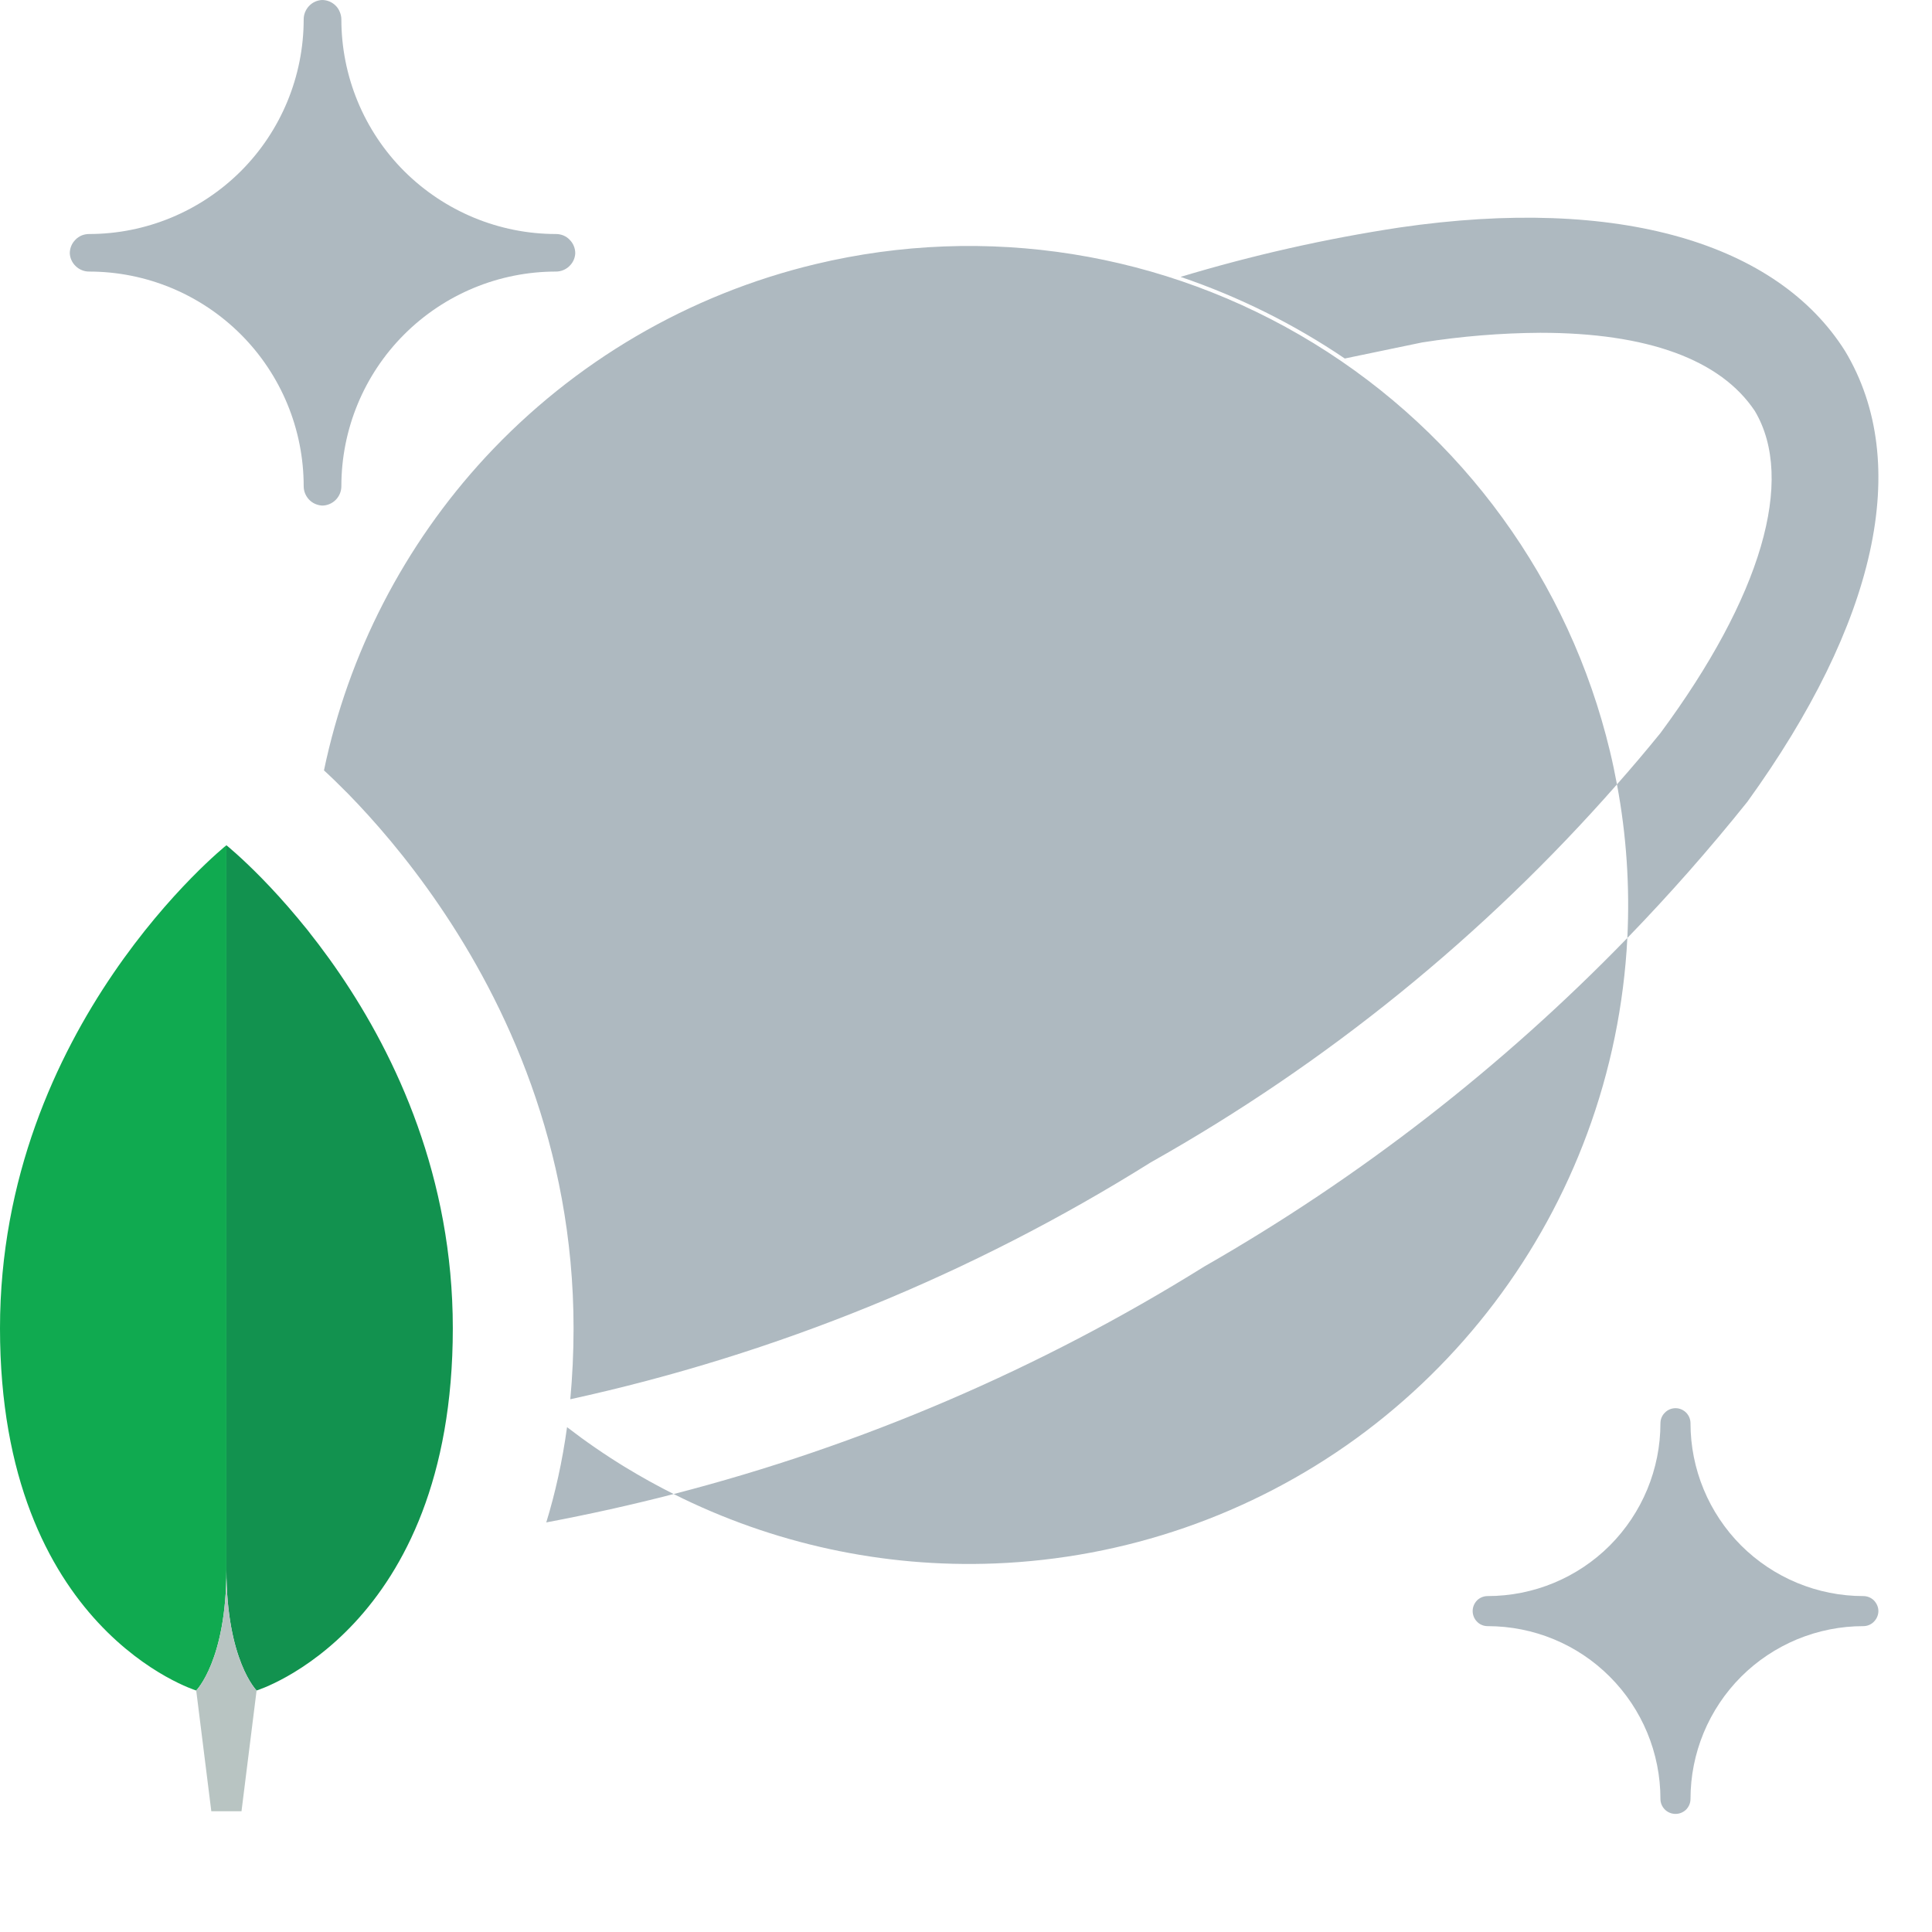 <svg width="16" height="16" viewBox="0 0 16 16" fill="none" xmlns="http://www.w3.org/2000/svg">
<path d="M2.667 4.187C2.626 4.184 2.587 4.167 2.559 4.137C2.531 4.107 2.515 4.068 2.515 4.027V4.027C2.515 3.555 2.328 3.103 1.995 2.77C1.661 2.436 1.209 2.249 0.738 2.249C0.697 2.249 0.657 2.233 0.628 2.205C0.598 2.177 0.58 2.139 0.578 2.098C0.578 2.077 0.582 2.056 0.59 2.037C0.598 2.017 0.61 2 0.625 1.985C0.639 1.97 0.657 1.958 0.676 1.95C0.696 1.942 0.717 1.938 0.738 1.938C1.209 1.938 1.661 1.75 1.995 1.417C2.328 1.084 2.515 0.631 2.515 0.16C2.515 0.119 2.531 0.08 2.559 0.05C2.587 0.02 2.626 0.002 2.667 0V0C2.688 0 2.708 0.004 2.728 0.012C2.747 0.02 2.765 0.032 2.78 0.047C2.795 0.062 2.806 0.079 2.814 0.099C2.822 0.118 2.827 0.139 2.827 0.16V0.16C2.827 0.631 3.014 1.084 3.347 1.417C3.681 1.75 4.133 1.938 4.604 1.938C4.625 1.938 4.646 1.942 4.666 1.95C4.685 1.958 4.703 1.97 4.717 1.985C4.732 2 4.744 2.017 4.752 2.037C4.76 2.056 4.764 2.077 4.764 2.098C4.762 2.139 4.744 2.177 4.714 2.205C4.685 2.233 4.645 2.249 4.604 2.249V2.249C4.133 2.249 3.681 2.436 3.347 2.77C3.014 3.103 2.827 3.555 2.827 4.027C2.827 4.069 2.81 4.11 2.78 4.14C2.75 4.17 2.709 4.187 2.667 4.187V4.187Z" fill="#9AA7B0" fill-opacity="0.8"/>
<path d="M13.876 15.022C13.843 15.022 13.811 15.009 13.788 14.986C13.764 14.962 13.751 14.931 13.751 14.898C13.751 14.518 13.6 14.154 13.332 13.886C13.064 13.617 12.7 13.467 12.32 13.467C12.287 13.467 12.255 13.454 12.232 13.43C12.209 13.407 12.196 13.375 12.196 13.342C12.196 13.309 12.209 13.278 12.232 13.254C12.255 13.231 12.287 13.218 12.32 13.218C12.7 13.218 13.064 13.067 13.332 12.799C13.6 12.53 13.751 12.166 13.751 11.787C13.751 11.754 13.764 11.722 13.788 11.699C13.811 11.675 13.843 11.662 13.876 11.662C13.909 11.662 13.94 11.675 13.964 11.699C13.987 11.722 14 11.754 14 11.787C14 12.166 14.151 12.53 14.419 12.799C14.688 13.067 15.052 13.218 15.431 13.218C15.464 13.218 15.496 13.231 15.519 13.254C15.542 13.278 15.556 13.309 15.556 13.342C15.556 13.375 15.542 13.407 15.519 13.43C15.496 13.454 15.464 13.467 15.431 13.467C15.243 13.467 15.057 13.504 14.883 13.576C14.71 13.648 14.552 13.753 14.419 13.886C14.286 14.019 14.181 14.177 14.109 14.35C14.037 14.524 14 14.71 14 14.898C14 14.931 13.987 14.962 13.964 14.986C13.94 15.009 13.909 15.022 13.876 15.022Z" fill="#9AA7B0" fill-opacity="0.8"/>
<path fill-rule="evenodd" clip-rule="evenodd" d="M15.28 2.907C14.72 2.018 13.413 1.618 11.591 1.884C10.977 1.977 10.371 2.114 9.777 2.293C10.259 2.457 10.716 2.684 11.137 2.969L11.777 2.836C12.101 2.785 12.428 2.758 12.755 2.756C13.644 2.756 14.249 2.978 14.533 3.404C14.871 3.973 14.586 4.942 13.751 6.071C13.634 6.215 13.514 6.357 13.391 6.496C13.374 6.405 13.355 6.313 13.333 6.222C12.996 4.815 12.113 3.599 10.88 2.843C9.646 2.086 8.163 1.85 6.755 2.187C5.705 2.438 4.754 2.995 4.02 3.787C3.347 4.515 2.885 5.412 2.683 6.38C2.74 6.432 2.807 6.497 2.883 6.574C3.091 6.787 3.365 7.098 3.638 7.499C4.184 8.299 4.75 9.492 4.75 11C4.75 11.205 4.74 11.401 4.723 11.588C6.425 11.216 8.051 10.553 9.529 9.627C10.985 8.808 12.291 7.749 13.391 6.496C13.47 6.917 13.498 7.344 13.477 7.768C12.444 8.833 11.265 9.75 9.973 10.489C8.611 11.338 7.129 11.973 5.579 12.373C5.441 12.304 5.305 12.228 5.172 12.147C5.007 12.046 4.848 11.936 4.696 11.819C4.657 12.104 4.598 12.366 4.524 12.608C4.879 12.541 5.231 12.463 5.579 12.373C6.4 12.785 7.314 12.984 8.237 12.948C9.316 12.906 10.358 12.546 11.232 11.912C12.105 11.277 12.771 10.398 13.145 9.386C13.338 8.864 13.449 8.318 13.477 7.768C13.825 7.409 14.157 7.032 14.471 6.64C15.537 5.164 15.84 3.84 15.28 2.907ZM2.54 7.694C2.366 7.478 2.206 7.309 2.087 7.192ZM2.087 7.192C2.206 7.309 2.366 7.478 2.54 7.694C2.551 7.708 2.562 7.722 2.573 7.736M2.573 7.736C2.837 8.072 3.128 8.516 3.355 9.058C3.128 8.516 2.837 8.072 2.573 7.736M2.087 7.192C2.087 7.192 2.087 7.192 2.087 7.192Z" fill="#9AA7B0" fill-opacity="0.8"/>
<path d="M3.75 11C3.75 13.5 2.125 14 2.125 14C2.125 14 1.875 13.75 1.875 13V7C1.875 7 3.75 8.5 3.75 11Z" fill="#12924F"/>
<path d="M0 11C0 13.5 1.625 14 1.625 14C1.625 14 1.875 13.75 1.875 13V7C1.875 7 0 8.5 0 11Z" fill="#10AA50"/>
<path d="M1.625 14L1.75 15H2L2.125 14C2.125 14 1.875 13.75 1.875 13C1.875 13.75 1.625 14 1.625 14Z" fill="#B8C4C2"/>
</svg>
